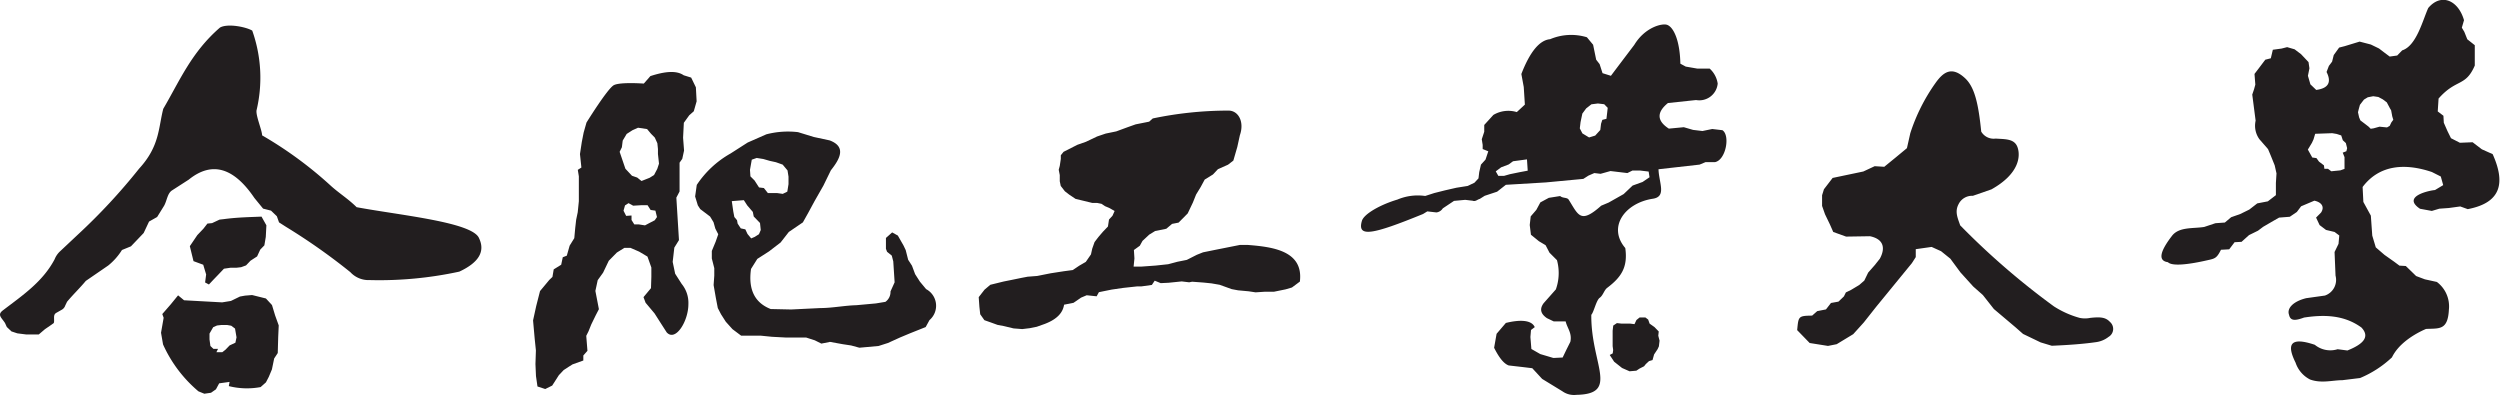 <svg xmlns="http://www.w3.org/2000/svg" viewBox="0 0 334.11 52.8"><defs><style>.cls-1{fill:#221e1f;fill-rule:evenodd;}</style></defs><g id="图层_2" data-name="图层 2"><g id="图层_1-2" data-name="图层 1"><path class="cls-1" d="M28.49,43.73,29,43.5l.61-.07.73,0,.56.1.51.38.2,1.17-.15.72-.77.36-.55.57-.43.34-.79,0,.22-.45-.62,0-.4-.38L28,45.36l0-.78ZM23.8,39.47l.8.66,5.09.28,1.17-.19,1.21-.59.67-.12.95-.08,1.85.46.81.88.42,1.39.48,1.33-.07,1.56-.06,2.13-.48.73-.3,1.46-.42,1-.38.73-.71.63a9.93,9.93,0,0,1-4.25-.13l.1-.56-1.39.19-.43.8-.66.46-.89.13-.79-.32a17.65,17.65,0,0,1-4.73-6.27l-.27-1.56.35-2-.18-.5,1.14-1.31Zm3.36-4.09-1.3-.48-.49-2,1-1.48.81-.85.54-.69.62-.06,1-.47.61-.07c1.8-.24,3.39-.26,5-.33l.65,1.16-.08,1.56-.19,1.12-.55.57-.42.91-.88.57-.6.63-.66.24-.61.07-.79,0-.89.13-.81.85-.55.57-.65.69-.51-.27.14-1.07ZM.37,41.49c2.62-2,5.33-3.81,6.93-6.84a2.93,2.93,0,0,1,.66-1l2.46-2.31a79.52,79.52,0,0,0,8.17-8.8c2.76-3,2.57-5.46,3.23-8C24,10.83,25.57,7,29.39,3.69c1-.59,3.48-.1,4.32.4a18.81,18.81,0,0,1,.58,10.63c-.14.69.73,2.68.74,3.37a52.61,52.61,0,0,1,9.12,6.68c1.08,1,2.38,1.79,3.51,2.92,5.86,1.09,15.47,2,16.36,4.14.84,1.76,0,3.24-2.63,4.47a50.4,50.4,0,0,1-12,1.13,3.3,3.3,0,0,1-2.57-1.06,81.47,81.47,0,0,0-8.61-6.06l-.92-.59L37,28.9l-.78-.75-1.06-.27L34,26.46c-2.71-4-5.62-5-8.78-2.45L23,25.44c-.64.41-.68,1.37-1.07,2.06L21,29l-1.08.61-.72,1.53-1.7,1.78-1.2.49a8.34,8.34,0,0,1-1.83,2.07l-3,2.06c-.78.94-1.71,1.83-2.51,2.79l-.24.5a1,1,0,0,1-.51.59l-.67.38c-.38.21-.31.55-.31,1s-.05.36-.3.56L6,44l-.82.7-1.67,0-1.19-.15-.79-.26-.62-.59-.24-.53C.21,42.45-.4,42.09.37,41.49Z"/><path class="cls-1" d="M86.48,17.25l-1.21-.18-.74.33-.78.5-.53.89-.11.89-.3.61.46,1.35.31.91.88.94.7.24.57.46,1.09-.43.59-.37.43-.82.23-.7-.14-1.29,0-.67-.08-.77-.34-.75L87,17.87ZM84.62,27.49,84,27.15l-.47.3-.2.71.35.69.72-.05,0,.6.37.59.6,0,.83.13.68-.36.62-.32.3-.43-.21-.86-.64-.09-.41-.64h-.76Zm13.18-.61,1.61-.13.46.71.74.86.12.61.84.87.1.94-.24.56-.57.36-.47.2-.49-.59-.29-.62L99,30.52l-.42-.64-.08-.45L98.14,29,98,28.27Zm2.67-5.54-.24,1.36.06.87.55.55.6.93.65.08.53.67,1.22,0,.77.11.61-.3.16-1,0-1-.13-.83L104.6,22l-.9-.32-.82-.18-.87-.25-.88-.14Zm-5.57,7.6-1.32-1-.32-.5-.36-1.18.22-1.55a13.17,13.17,0,0,1,4.52-4.2l2.28-1.46,2.5-1.1a11.52,11.52,0,0,1,4.23-.29l2.12.65,2.1.45c2.28.85,1.38,2.48.17,4l-1,2.05-1.18,2.07L108,28.47l-.7,1.25L105.42,31l-1.1,1.41-1.55,1.19-1.56,1-.84,1.34c-.39,2.73.48,4.52,2.63,5.36l2.74.06,3.9-.19c1.58,0,3.21-.34,4.79-.38l2.63-.24,1.27-.21a1.62,1.62,0,0,0,.68-1.39l.55-1.22-.18-2.8-.2-.77-.63-.51-.15-.4V31.8l.83-.74.76.42.76,1.33.29.61.33,1.3.51.79.42,1.13.64,1,.83,1a2.52,2.52,0,0,1,.45,4.14l-.51.93-2.08.83-1.34.56-1.63.74-1.25.4-2.56.23-1.1-.3L112.63,46l-1.71-.31-1.15.23-.88-.44-1.15-.37h-1.4l-1.29,0-1.88-.1-1.5-.15h-1.4l-1.22,0-1.16-.87L97,43l-.64-1-.43-.83-.26-1.35-.3-1.72.09-1.26,0-1-.33-1.3,0-1,.51-1.23.35-1-.39-.76-.24-.85ZM71.83,51.65l-.2-1.39-.07-1.6.06-1.83-.16-1.54-.22-2.47.42-1.92.51-2,1.24-1.49.42-.4L74,36l1-.62.21-1,.54-.21.38-1.34.62-1,.12-1.31L77,29.37l.21-1,.15-1.47,0-1.66,0-1.67-.14-.87.48-.31-.19-1.8L77.75,19,78,17.72l.38-1.34s2.82-4.56,3.66-5,4-.21,4-.21l.88-1c1.87-.61,3.46-.8,4.45-.11l1,.31L93,11.67l.1,1.87-.38,1.33-.61.54-.72,1-.1,2,.13,1.71-.24,1.11-.36.51v3.85l-.43.82.35,5.68-.62,1L89.9,35l.33,1.58.87,1.36A4,4,0,0,1,92,40.64c0,2.31-1.73,5.07-2.9,3.78l-.81-1.26-.81-1.27-1.2-1.43L86,39.71l1-1.2L87.05,37l0-1.25-.52-1.46-1.11-.66-1.15-.5-.83,0-1,.62-1.08,1.1-.76,1.59-.72,1-.31,1.44.47,2.44-.43.83-.59,1.21-.37.92-.3.6.16,2-.55.63,0,.67-1.45.52-.49.31-.68.44-.65.69-.89,1.39-.93.46Z"/><path class="cls-1" d="M142.14,20.29l1.85-.94,1.14-.4,1.49-.71,1.15-.39,1.41-.29L150.7,17l1.07-.38,1.81-.36.48-.43a49.25,49.25,0,0,1,10.13-1.05c1.29,0,2.15,1.47,1.51,3.3l-.34,1.55-.53,1.83-.71.55-1.35.6-.67.71L161,24l-.54,1-.61,1-.43,1.07-.69,1.45-1.22,1.23-.87.17-.77.65-1.49.3-.8.49-.89.83-.36.65-.79.57.07,1.13-.11,1.09,1,0,1.94-.14,1.68-.18,1.24-.33,1.25-.25,1.34-.68.83-.33,1.72-.35,1.26-.25,1.1-.22.86-.17,1,0c3.34.26,7.51.77,7,4.9l-1.06.79-.85.25-1.57.32H169l-1.2.08-.93-.14-1.41-.13-.85-.16L163,38.06l-1.1-.19-1.08-.11-1.5-.11-.39.08-1-.12-1.76.18-1.05.05-.8-.33-.38.57-1.43.2-.58,0-1.84.2-1.51.22-1.09.22-.63.13-.3.55-1.33-.14-.76.32-1,.69-1.26.25c-.16,1-.83,1.9-2.58,2.57l-1.07.38-.94.19-1,.12-1.16-.09-1.29-.31-.85-.16-.88-.32-.88-.31L131,42l-.11-1-.09-1.29.78-1,.77-.65,1.79-.44,1-.2,1.41-.29.79-.15,1.28-.1,1.1-.22.71-.14,1.74-.27,1.2-.16.86-.58.88-.51.69-1,.17-.77.31-.88.52-.68.59-.69.68-.71.14-.93.47-.51.28-.63-.74-.42-.53-.22-.48-.32-.59-.12-.65,0-1.11-.27-1.12-.27-.85-.57-.58-.45-.55-.71-.13-.63v-.82l-.14-.71.14-.52.14-.93,0-.49Z"/><path class="cls-1" d="M211.48,17.83l-.35-.67.1-.84.24-1.14.51-.69.7-.55.87-.11.84.1.47.48-.07.63-.1.84-.55.14-.17.52-.1.83-.68.75-.82.25ZM199.9,22.9l.72-.54,1-.38.59-.43,1.86-.25.1,1.51-1.07.2-1.31.27-.77.22-.78,0Zm20,19.53-.78,0-.42.34-.26.55-.57-.07h-1.15l-.63-.07-.49.33-.08.69v.64l0,.71,0,.71.07.52-.06.45-.4.21.59.9,1.06.84,1,.44.91-.08.42-.28.61-.31.23-.29.43-.4.47-.14.21-.75.47-.71.17-.37.09-.76-.17-.66.06-.57-.57-.59-.65-.46-.19-.54ZM197.59,23.84l.1-.84.23-1,.61-.67.37-1.11-.75-.3,0-.55-.12-.76.33-1V16.7l1.22-1.34a3.9,3.9,0,0,1,3.13-.38l1.08-1-.15-2.35-.32-1.74c1.16-3,2.45-4.53,3.84-4.65a7.22,7.22,0,0,1,4.92-.26l.83,1,.41,2,.46.59.39,1.21,1.12.35.51-.68L217,7.86,218.41,6c1.42-2.35,3.71-2.92,4.39-2.68.87.31,1.71,2.1,1.77,5.19l.72.39,1.56.27h1.64a3.36,3.36,0,0,1,1.07,2,2.47,2.47,0,0,1-2.89,2.2l-3.76.4q-2.29,1.86.12,3.42l2-.19,1.24.36,1.25.15,1.31-.27,1.36.16c1.07.69.46,4-1,4.27l-1.26,0-.79.33-5.49.62c.05,1.81,1.12,3.66-.76,3.94-3.73.57-6.08,3.78-3.68,6.59.36,2.56-.53,3.89-2.42,5.32-.41.31-.54,1-1,1.33s-.79,1.93-1.12,2.27c-.07,6.62,3.82,10.59-2,10.7a2.68,2.68,0,0,1-1.87-.48l-2.7-1.65-1.32-1.43-1.15-.14-2-.23c-.55-.2-1.18-.82-1.95-2.36l.33-1.87,1.24-1.45c1.82-.45,3.43-.43,3.86.56l-.5.38-.08.94.13,1.6,1.19.68,1.75.52,1.24-.06.48-1,.55-1.1c.25-1.18-.42-1.82-.63-2.73l-1.6,0-.9-.43c-.86-.59-1-1.24-.44-2l1.63-1.84a6.53,6.53,0,0,0,.15-3.91l-1-1-.52-1-.89-.53-1.07-.87-.16-1.3.13-1.15.75-.87.54-1,1.13-.61,1.52-.24c.32.31.92.16,1.13.48,1.31,2.07,1.56,3.3,4.35.81l1-.42,2-1.13,1.2-1.14,1.33-.48.93-.63-.12-.76-1.16-.14h-1l-.68.34-1.26-.15-1-.12-1.32.37-.84-.1-.78.34-.69.44-5,.47-5.35.32-1.17.92-1.66.55-.65.41c-.32.08-.59.4-.95.25l-1-.12-1.5.14-1.5,1a1.18,1.18,0,0,1-.85.54l-1.22-.14-.57.35c-6.81,2.78-8.83,3.17-8.17.92.27-.93,2.47-2.17,4.75-2.85a7,7,0,0,1,3.71-.48l1.21-.39,1.43-.36,1.53-.35,1.51-.24.9-.43Z"/><path class="cls-1" d="M244.92,23.78l4.1-.86,1.52-.71,1.28.08,1.52-1.24,1.51-1.25.45-2a24.58,24.58,0,0,1,3.37-6.71c1.08-1.52,2.22-2.28,4-.59,1.25,1.21,1.74,3.43,2.11,7.09a1.93,1.93,0,0,0,1.93.93c1.27.09,2.51,0,2.92,1.16s.27,3.53-3.49,5.63l-2.48.86a2,2,0,0,0-1.91,1.12c-.53,1-.12,1.84.22,2.83a99.79,99.79,0,0,0,12.53,10.83,12.49,12.49,0,0,0,3.42,1.53,3.54,3.54,0,0,0,1.45,0c1.21-.12,2-.13,2.61.54a1.23,1.23,0,0,1-.18,2,3.46,3.46,0,0,1-1.71.71c-1.89.27-3.88.39-5.88.48l-1.49-.45-2.35-1.13-1-.88-2.9-2.45L265,39.43l-1.29-1.14-.86-.95L262,36.4l-1.35-1.83-1.24-1L258.15,33l-2.12.3,0,1.06-.52.81L250.74,41l-1.66,2.1-1.41,1.56L245.46,46l-1.16.23-2.45-.39-1.67-1.72c.18-1.83.13-1.92,2-1.94l.68-.6,1.17-.23.67-.86,1-.18.73-.7.26-.53.68-.33,1.1-.66.68-.59.52-1.07.88-1,.68-.86c.77-1.42.51-2.62-1.32-3l-3.19.05L245,31l-.44-1-.66-1.37-.39-1.11,0-1.43.25-.8Z"/><path class="cls-1" d="M315.13,15l.1-.41.16-.58.3-.39.24-.31.51-.31.73-.14.68.1.6.32.53.4.43.81.15.25.15.81.14.46-.26.35-.22.46-.36.21-1-.1-.79.22-.39.06-.28-.28-.48-.37-.62-.47-.17-.41Zm-3.44,2.8-2.28.08-.22.74-.21.46-.55.91.59,1.06.56.08.34.47.66.5.06.46.48,0,.44.33,1.21-.12.56-.2V21l-.24-.6.49-.19.1-.41-.17-.68-.41-.38-.21-.64-.61-.2Zm-9.73.81a3.08,3.08,0,0,1-.51-2.48L301,12.64l.24-.71.17-.62-.11-1.43.58-.76.43-.57.43-.57.74-.19.27-1.14,1.17-.16.74-.19,1,.29.86.65,1,1.06.12.83-.2,1,.33,1.14.78.75q2.43-.33,1.38-2.4l.31-.81.43-.57.22-.88.72-1,.74-.19,2-.61,1.5.39,1.09.53.76.58.67.5,1-.14.67-.69c1.9-.6,2.73-4,3.48-5.66C326.27-1,328.55.07,329.3,2.7l-.29,1,.33.55.4,1,1,.79,0,2.72c-1.24,2.88-2.47,1.72-4.84,4.41l-.11,1.72.76.58.05.93.49,1.12.47.95,1.19.61,1.7-.07,1.23.94,1.45.65c1.64,3.66,1.32,6.46-3.33,7.35l-1-.36-1.54.21-1.26.09-1,.3-1.58-.29c-2.55-1.7,1.43-2.47,2-2.5l1.1-.66-.32-1.15-1.19-.6c-3.56-1.2-7-1-9.26,2l.1,2,1,1.83.19,2.67.47,1.57,1.16,1L320,35l.67.5.85.05,1.38,1.34,1.17.44,1.6.35a4.07,4.07,0,0,1,1.61,3.7c-.14,2.8-1.3,2.49-3.06,2.58-1.66.72-3.68,2-4.55,3.8a14.18,14.18,0,0,1-4.26,2.76l-2.37.29c-1.33,0-2.77.46-4.31-.09a3.92,3.92,0,0,1-1.94-2.25c-1.15-2.32-.87-3.55,2.57-2.39a3.27,3.27,0,0,0,3.05.59l1.31.17c2.05-.82,3.08-1.79,1.87-3.07-2.32-1.69-5-1.74-7.67-1.33-1.11.41-1.82.5-2-.36-.32-.84.5-1.79,2.29-2.23l2.5-.35a2.21,2.21,0,0,0,1.42-2.66L312,33.68l.53-1.09.1-1.12L312,31l-1.14-.27-.86-.65-.47-1,.67-.68c.52-.81,0-1.39-.9-1.58l-1.77.75-.57.76-.94.64-1.43.11-.79.45-1.34.78-.69.52-1.2.59-1,.9-.93.05-.72.95-1.1.06c-.57,1.14-.8,1.18-1.86,1.41-2.19.5-4.63.86-5.23.25-1.31-.18-1.13-1.35.55-3.53.95-1.22,2.82-.94,4.3-1.18l1.5-.5,1.26-.09.84-.71,1.22-.43,1.2-.59,1.07-.83,1.41-.27,1.08-.83,0-1.63.08-1.28L304,22.1l-.52-1.29-.37-.88Z"/></g></g></svg>
